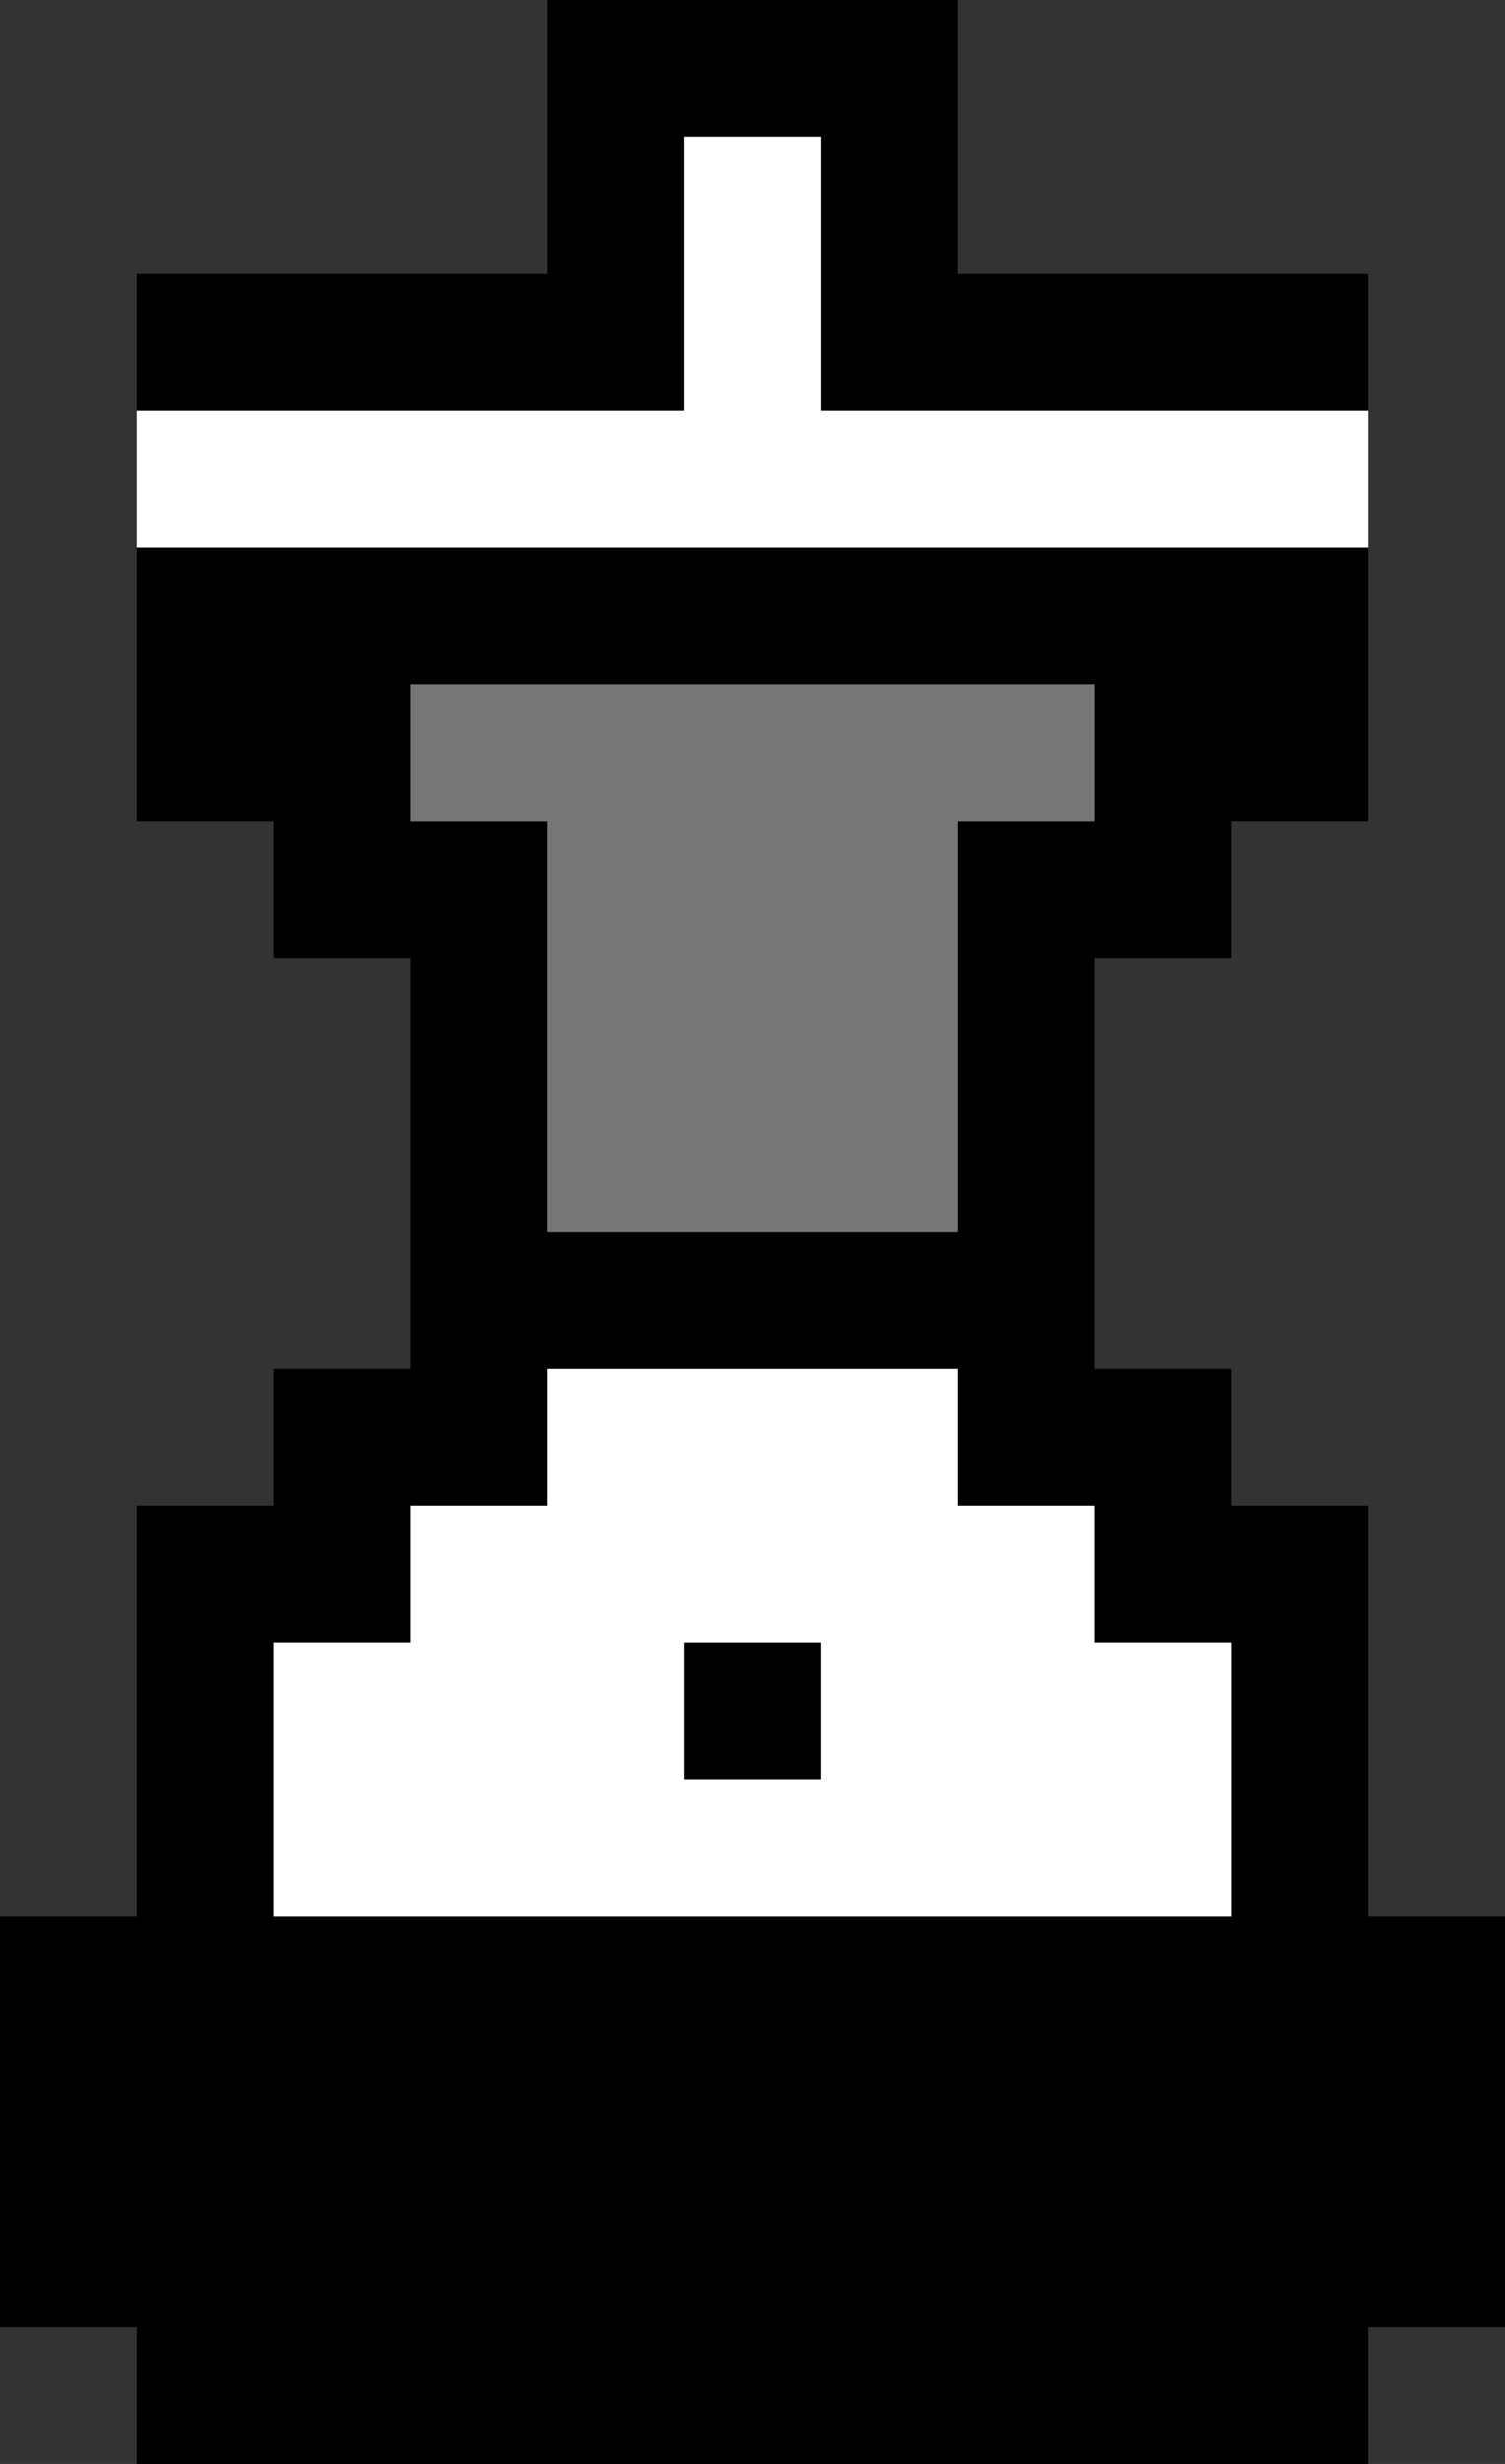<?xml version="1.0" encoding="UTF-8" standalone="no"?>
<svg xmlns:ffdec="https://www.free-decompiler.com/flash" xmlns:xlink="http://www.w3.org/1999/xlink" ffdec:objectType="shape" height="18.0px" width="11.0px" xmlns="http://www.w3.org/2000/svg">
  <rect width="100%" height="100%" fill="#333333" stroke="none"/>
  <g transform="matrix(1.0, 0.0, 0.0, 1.0, 5.0, 9.0)">
    <path d="M-4.0 -6.0 L-4.0 -7.0 -1.0 -7.0 -1.0 -9.0 2.0 -9.0 2.0 -7.0 5.0 -7.0 5.0 -6.0 1.0 -6.0 1.0 -8.0 0.0 -8.0 0.0 -6.0 -4.0 -6.0 M5.0 -5.0 L5.0 -3.0 4.0 -3.0 4.0 -2.0 3.0 -2.0 3.0 1.0 4.0 1.0 4.0 2.0 5.0 2.0 5.0 5.0 6.0 5.0 6.0 8.0 5.0 8.0 5.0 9.0 -4.0 9.0 -4.0 8.0 -5.0 8.0 -5.0 5.0 -4.0 5.0 -4.0 2.0 -3.0 2.0 -3.0 1.0 -2.0 1.0 -2.0 -2.0 -3.0 -2.0 -3.0 -3.0 -4.0 -3.0 -4.0 -5.0 5.0 -5.0 M-1.0 -3.0 L-1.0 0.0 2.0 0.0 2.0 -3.0 3.0 -3.0 3.0 -4.0 -2.0 -4.0 -2.0 -3.0 -1.0 -3.0 M-2.0 3.0 L-3.0 3.0 -3.0 5.0 4.0 5.0 4.0 3.0 3.0 3.0 3.0 2.0 2.0 2.0 2.0 1.0 -1.0 1.0 -1.0 2.0 -2.0 2.0 -2.0 3.0 M0.0 3.0 L1.0 3.0 1.0 4.0 0.0 4.0 0.0 3.0" fill="#000000" fill-rule="evenodd" stroke="none"/>
    <path d="M5.0 -6.0 L5.0 -5.0 -4.0 -5.0 -4.0 -6.0 0.0 -6.0 0.0 -8.0 1.0 -8.0 1.0 -6.0 5.0 -6.0 M0.0 3.0 L0.0 4.0 1.0 4.0 1.0 3.0 0.0 3.0 M-2.0 3.0 L-2.0 2.0 -1.0 2.0 -1.0 1.0 2.0 1.0 2.0 2.0 3.0 2.0 3.0 3.0 4.0 3.0 4.0 5.0 -3.0 5.0 -3.0 3.0 -2.0 3.0" fill="#ffffff" fill-rule="evenodd" stroke="none"/>
    <path d="M-1.0 -3.0 L-2.0 -3.0 -2.0 -4.0 3.0 -4.0 3.0 -3.0 2.0 -3.0 2.0 0.0 -1.0 0.0 -1.0 -3.0" fill="#767676" fill-rule="evenodd" stroke="none"/>
  </g>
</svg>
